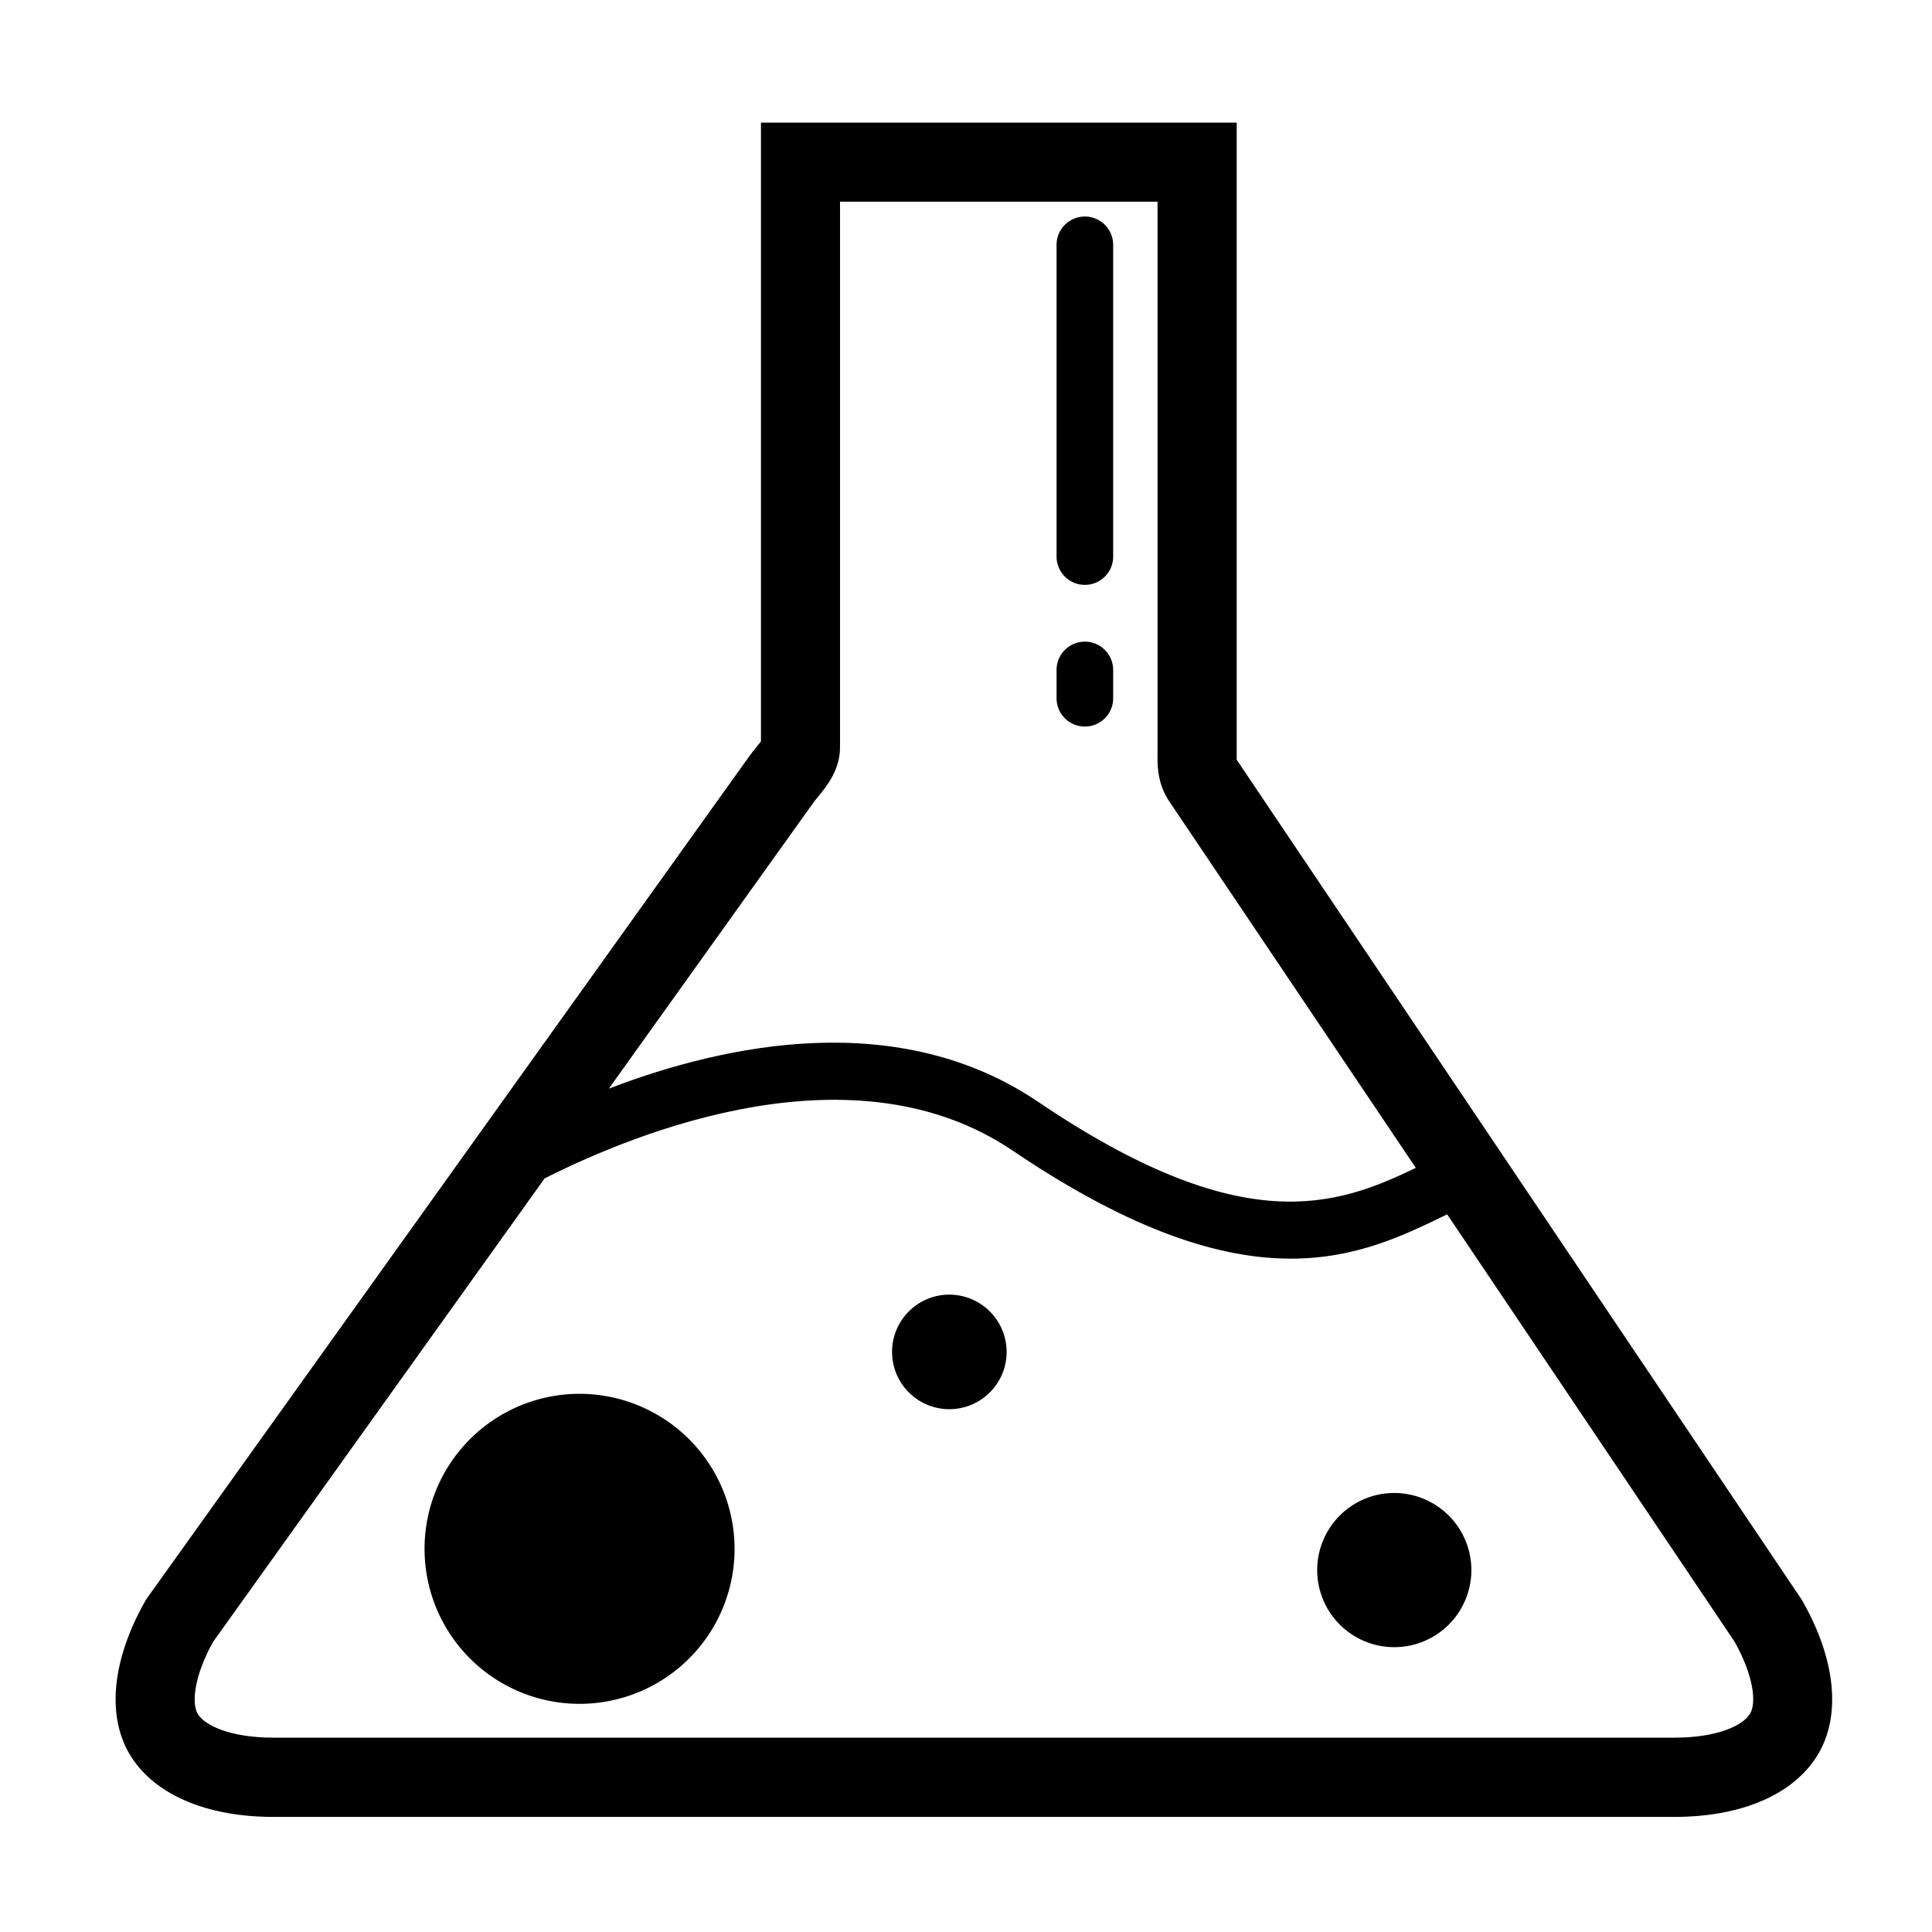 <?xml version="1.0" standalone="no"?><!DOCTYPE svg PUBLIC "-//W3C//DTD SVG 1.1//EN" "http://www.w3.org/Graphics/SVG/1.1/DTD/svg11.dtd"><svg t="1607576409920" class="icon" viewBox="0 0 1024 1024" version="1.1" xmlns="http://www.w3.org/2000/svg" p-id="7938" xmlns:xlink="http://www.w3.org/1999/xlink" width="200" height="200"><defs><style type="text/css"></style></defs><path d="M955.48 848.78l-0.39-0.7-299.62-445.4v-3.51V65H403.32v328c-0.69 0.91-1.6 2-2.29 2.86-1.31 1.59-2.79 3.39-4.17 5.35L77.43 847.76l-0.55 1c-17.27 30.55-20.36 59.88-8.49 80.48C80.76 950.65 108.64 963 144.87 963h742.65c36.17 0 64-12.32 76.44-33.78 11.89-20.63 8.8-49.93-8.48-80.44zM431 425.57l0.13-0.18c0.45-0.65 1.37-1.76 2.25-2.83 4.72-5.74 11.85-14.4 11.85-26.5V106.9h168.3V398.42c-0.12 6.77-0.31 17 6.54 26.82L750.42 619c-41.95 20.15-91.63 38.44-200.18-35-73.82-49.93-165.18-30.91-227.54-7z m496.6 482.61C924 914.56 910.11 921 887.52 921H144.87c-22.65 0-36.48-6.41-40.14-12.75-3.18-5.52-1.94-19.69 8.15-37.94l175.79-245.74c50-25.22 164.51-71.17 248-14.76 64.37 43.54 111 57.3 147.5 57.3 34.63 0 60.1-12.39 82.86-23.48l152.33 226.51c10.27 18.39 11.57 32.33 8.28 38.04z" p-id="7939"></path><path d="M307.18 738.75a82.16 82.16 0 1 0 82.16 82.15 82.25 82.25 0 0 0-82.16-82.15zM739 791.31a40.86 40.86 0 1 0 40.86 40.86A40.91 40.91 0 0 0 739 791.31zM503.18 686.18a30.36 30.36 0 1 0 30.35 30.36 30.4 30.4 0 0 0-30.35-30.36zM575 310a15 15 0 0 0 15-15V129.77a15 15 0 0 0-30 0V295a15 15 0 0 0 15 15zM575 385.09a15 15 0 0 0 15-15v-15a15 15 0 1 0-30 0v15a15 15 0 0 0 15 15z" p-id="7940"></path></svg>